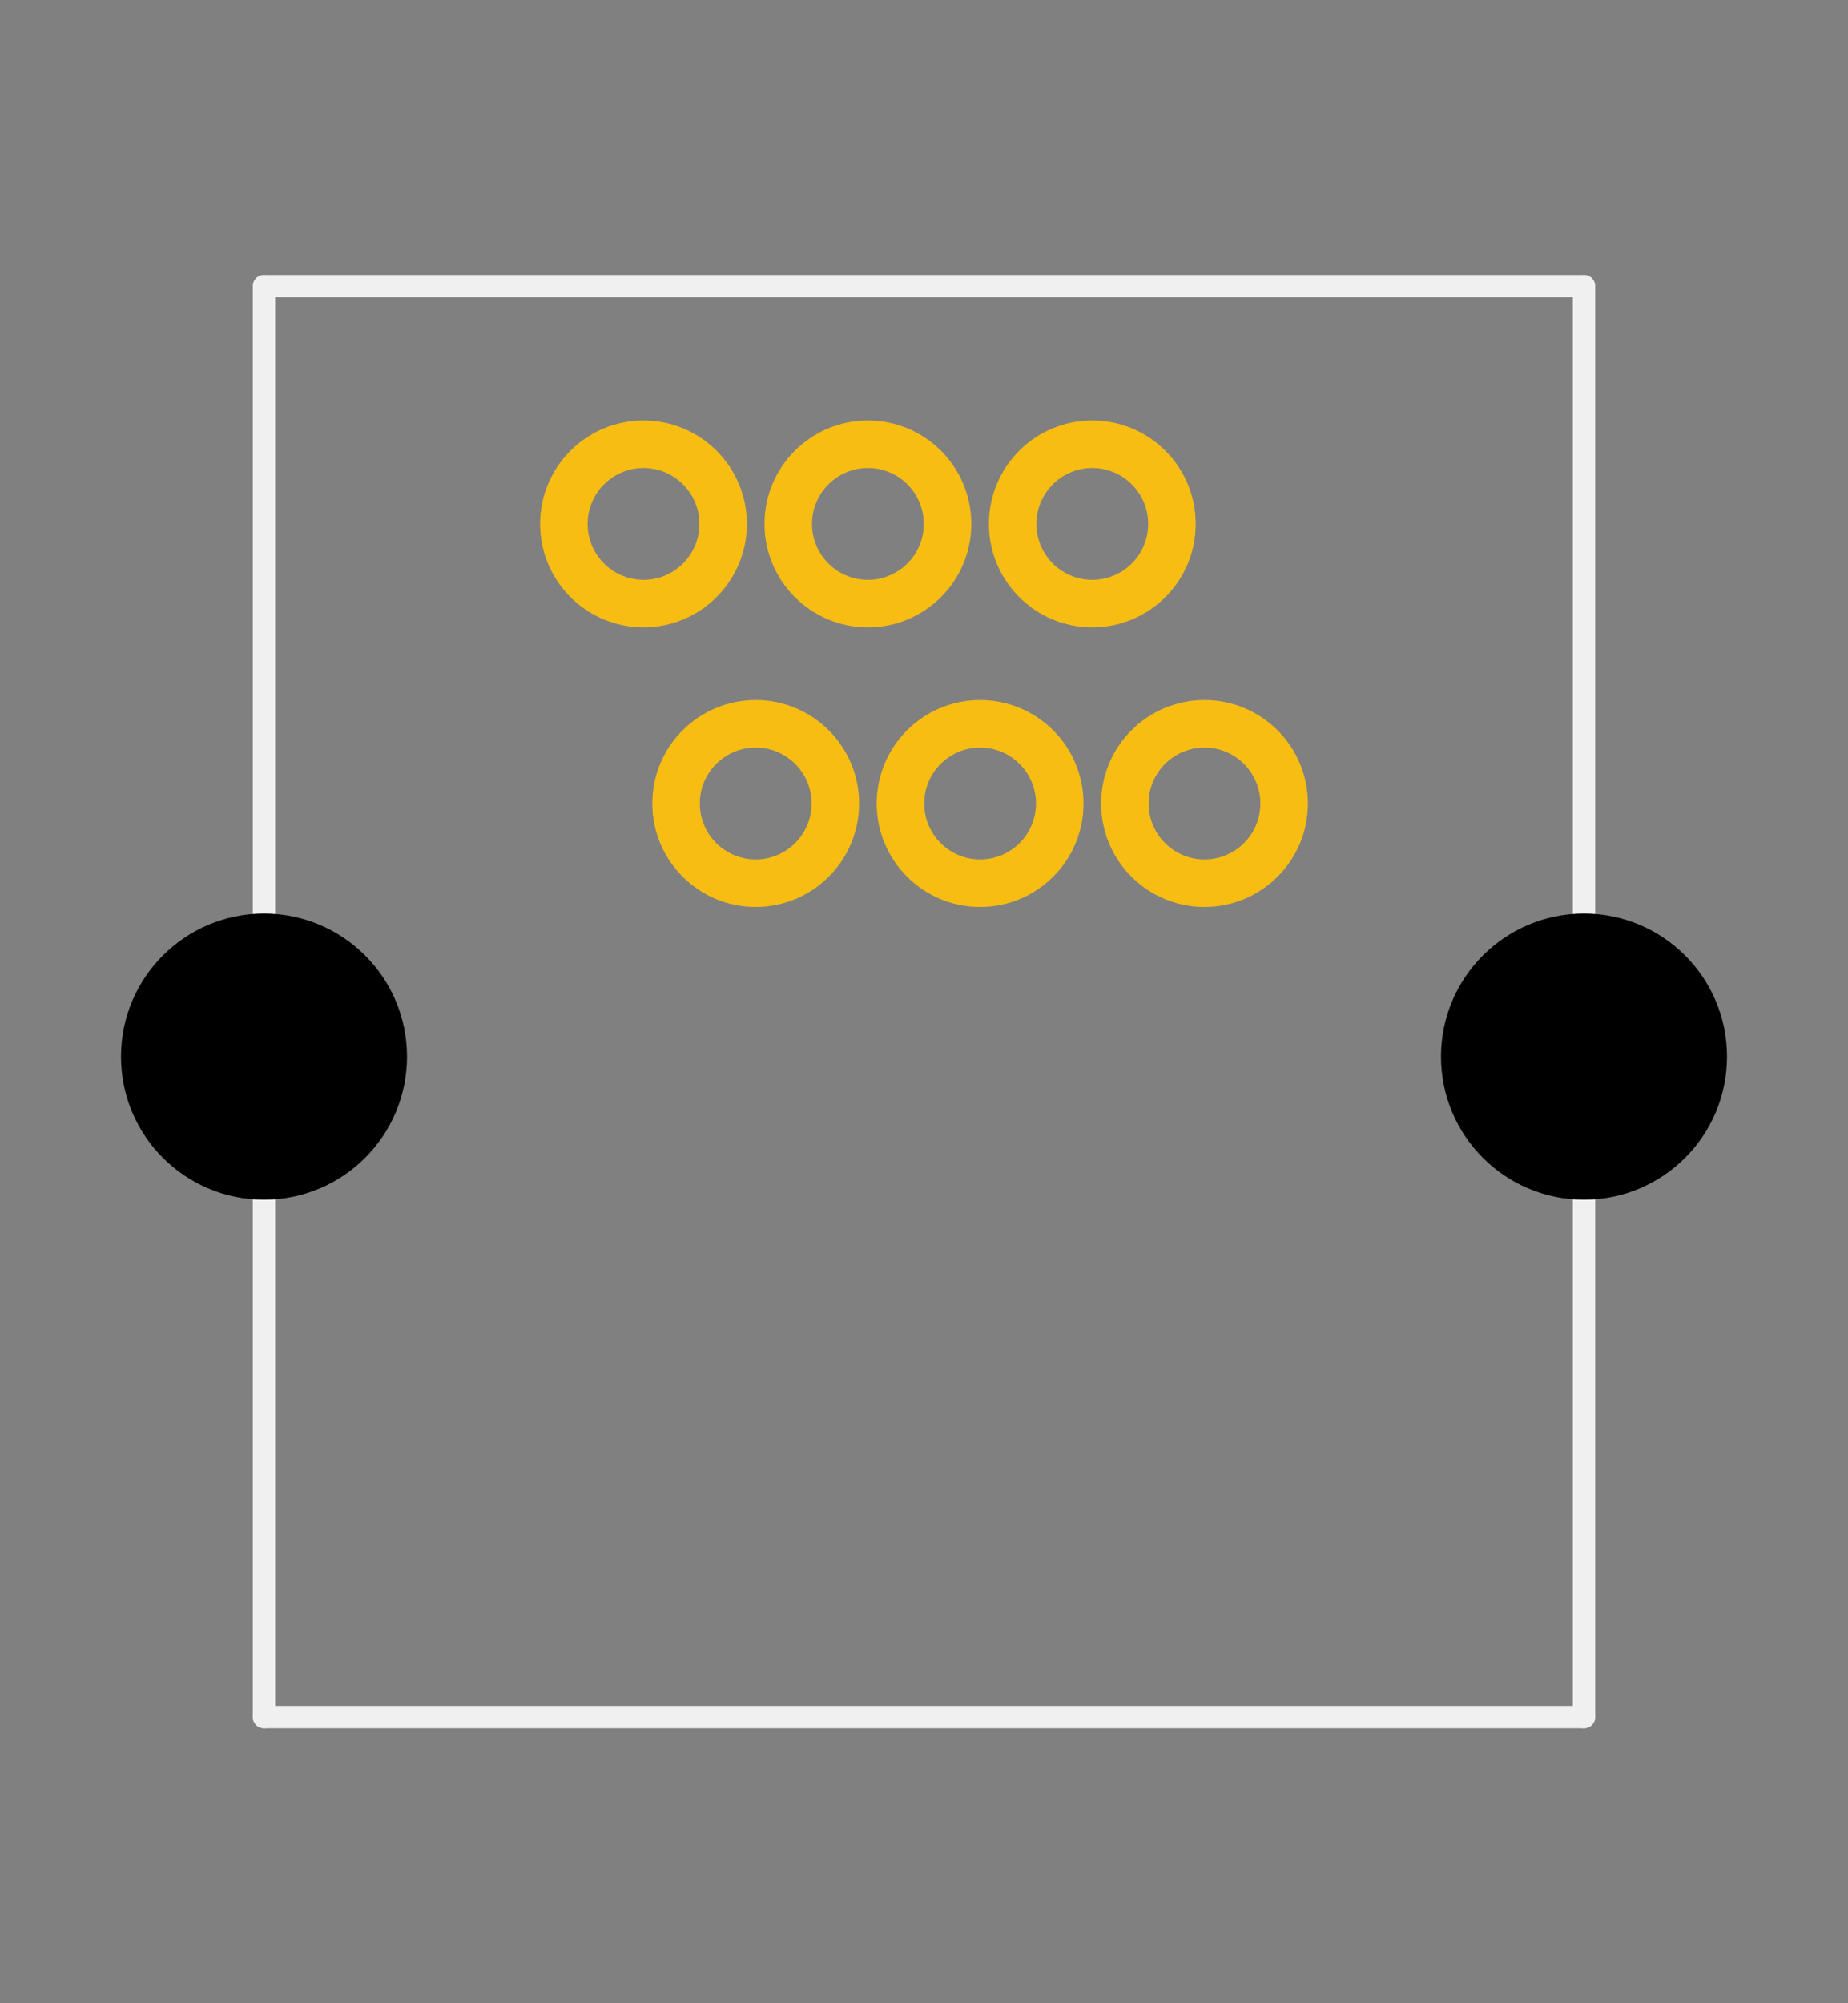 <?xml version='1.0' encoding='UTF-8' standalone='no'?>
<svg xmlns="http://www.w3.org/2000/svg" baseProfile="tiny"
     width="16.8mm" height="18.2mm"
     viewBox="-2.4 -2.6 16.8 18.2"
     y="0in" x="0in">
  <rect x="-2.4" y="-2.6" width="16.8" height="18.2" fill="#808080" stroke="none"/>
  <desc> <referenceFile>sparkfun-connectors_rj11-6_pcb.svg</referenceFile> </desc>
  <g  id="silkscreen" gorn="0.1">
    <line  stroke="#f0f0f0" stroke-width="0.203"
           x1="0" y1="0" x2="0" y2="13"
           class="other" stroke-linecap="round"/>
    <line  stroke="#f0f0f0" stroke-width="0.203"
           x1="12"  y1="0" x2="0"  y2="0"
           class="other"  stroke-linecap="round"/>
    <line  stroke="#f0f0f0" stroke-width="0.203"
           x1="12" y1="13" x2="12" y2="0"
           stroke-linecap="round" class="other" />
    <line  stroke="#f0f0f0" stroke-width="0.203"
           x1="12" y1="13" y2="13" x2="0"
           class="other" stroke-linecap="round"/>
  </g>
  <g id="copper1">
    <g id="copper0">
      <circle  stroke="#F7BD13" id="connector0pad" stroke-width="0.432"
               cx="3.45" cy="2.16" r="0.724"
               fill="none" connectorname="1"/>
      <circle  stroke="#F7BD13" id="connector1pad" stroke-width="0.432"
               cx="4.47" cy="4.7" r="0.724"
               fill="none" connectorname="2"/>
      <circle  stroke="#F7BD13" id="connector2pad" stroke-width="0.432"
               cx="5.49" cy="2.16" r="0.724"
               fill="none" connectorname="3"/>
      <circle  stroke="#F7BD13" id="connector3pad" stroke-width="0.432"
               cx="6.51" cy="4.7" r="0.724"
               fill="none" connectorname="4"/>
      <circle  stroke="#F7BD13" id="connector4pad" stroke-width="0.432"
               cx="7.53" cy="2.16" r="0.724"
               fill="none" connectorname="5"/>
      <circle  stroke="#F7BD13" id="connector5pad" stroke-width="0.432"
               cx="8.55" cy="4.7" r="0.724"
               fill="none" connectorname="6"/>
      <circle  stroke="black" cx="0" id="nonconn0" stroke-width="0" cy="7" gorn="0.0.6" fill="black" r="1.3"/>
      <circle  stroke="black" cx="12" id="nonconn1" stroke-width="0" cy="7" gorn="0.0.7" fill="black" r="1.3"/>
    </g>
  </g>
</svg>
